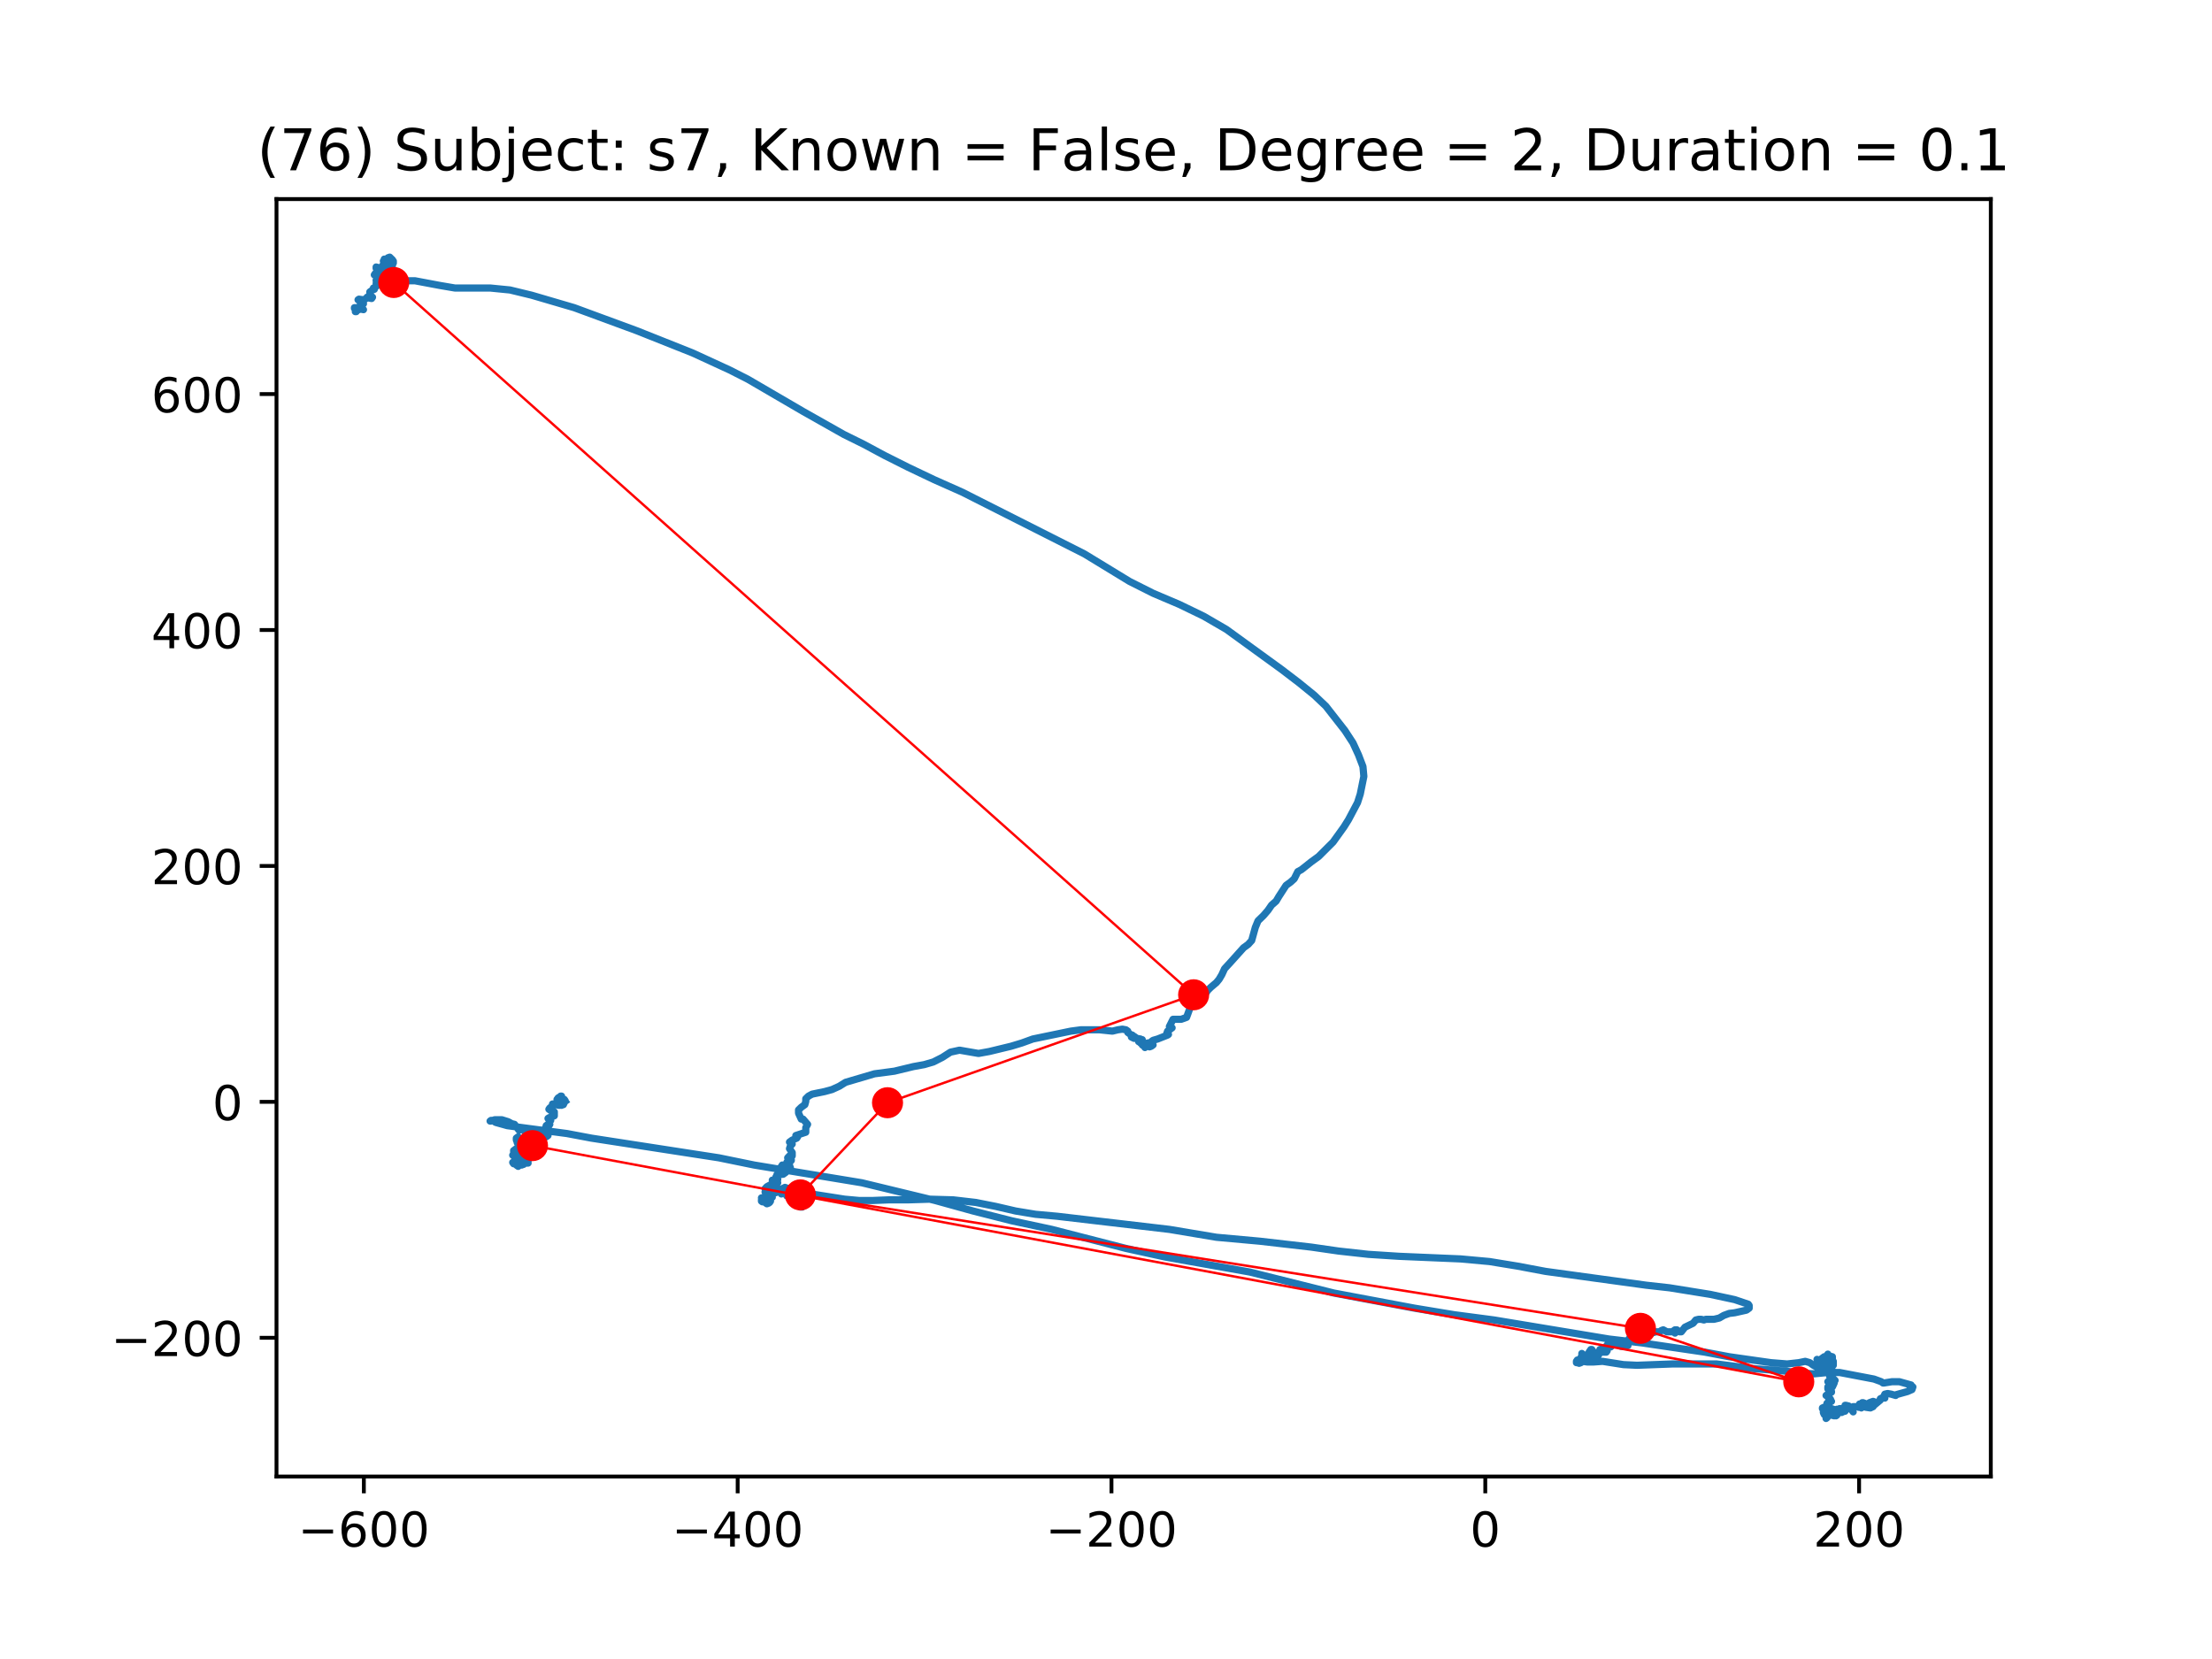 <?xml version="1.0" encoding="utf-8" standalone="no"?>
<!DOCTYPE svg PUBLIC "-//W3C//DTD SVG 1.1//EN"
  "http://www.w3.org/Graphics/SVG/1.1/DTD/svg11.dtd">
<!-- Created with matplotlib (https://matplotlib.org/) -->
<svg height="345.6pt" version="1.1" viewBox="0 0 460.8 345.6" width="460.8pt" xmlns="http://www.w3.org/2000/svg" xmlns:xlink="http://www.w3.org/1999/xlink">
 <defs>
  <style type="text/css">
*{stroke-linecap:butt;stroke-linejoin:round;}
  </style>
 </defs>
 <g id="figure_1">
  <g id="patch_1">
   <path d="M 0 345.6 
L 460.8 345.6 
L 460.8 0 
L 0 0 
z
" style="fill:#ffffff;"/>
  </g>
  <g id="axes_1">
   <g id="patch_2">
    <path d="M 57.6 307.584 
L 414.72 307.584 
L 414.72 41.472 
L 57.6 41.472 
z
" style="fill:#ffffff;"/>
   </g>
   <g id="line2d_1">
    <path clip-path="url(#p3c6291d9a9)" d="M 74.397 64.373 
L 74.588 64.098 
L 74.775 64.098 
L 74.775 64.098 
L 74.775 64.236 
L 74.588 64.236 
L 74.397 64.508 
L 74.588 64.508 
L 74.966 64.373 
L 74.397 64.646 
L 74.024 64.919 
L 74.21 64.919 
L 74.397 64.508 
L 74.588 64.373 
L 74.588 64.373 
L 74.21 64.919 
L 74.588 64.373 
L 74.21 64.098 
L 73.833 64.098 
L 73.833 64.236 
L 74.397 64.236 
L 75.717 64.508 
L 75.153 64.236 
L 74.966 63.688 
L 74.966 63.963 
L 74.775 64.373 
L 74.775 64.508 
L 74.966 64.373 
L 75.153 63.963 
L 75.717 63.277 
L 75.34 63.142 
L 75.153 62.867 
L 75.34 62.456 
L 75.717 62.456 
L 75.53 62.867 
L 75.53 62.867 
L 75.717 62.732 
L 75.717 62.867 
L 75.53 63.004 
L 75.153 62.867 
L 74.588 62.456 
L 74.775 62.321 
L 75.717 62.456 
L 76.282 62.184 
L 76.473 61.911 
L 76.659 62.046 
L 77.415 62.184 
L 77.602 61.911 
L 77.224 61.638 
L 77.037 61.228 
L 77.037 60.817 
L 77.602 60.407 
L 77.979 60.269 
L 77.979 59.997 
L 77.789 59.997 
L 78.166 59.859 
L 78.731 59.311 
L 79.108 58.765 
L 78.357 59.038 
L 78.731 58.765 
L 78.357 58.493 
L 78.357 58.355 
L 79.486 57.807 
L 79.864 57.807 
L 79.864 57.945 
L 80.051 57.945 
L 79.673 57.261 
L 79.299 56.851 
L 79.673 56.303 
L 79.673 56.303 
L 79.299 56.576 
L 78.922 56.713 
L 78.922 56.303 
L 79.299 56.168 
L 80.051 56.168 
L 80.428 55.893 
L 80.428 55.482 
L 80.051 55.347 
L 80.241 55.21 
L 80.241 54.937 
L 80.241 55.072 
L 80.428 55.482 
L 80.993 56.03 
L 80.993 56.03 
L 80.428 55.758 
L 79.864 55.072 
L 80.051 55.072 
L 80.615 55.347 
L 80.993 55.347 
L 80.615 55.347 
L 81.184 54.389 
L 80.615 54.662 
L 80.615 54.799 
L 81.184 54.937 
L 81.748 55.347 
L 81.557 55.072 
L 81.184 54.799 
L 80.428 54.526 
L 80.241 54.116 
L 80.051 53.978 
L 81.557 54.937 
L 81.935 54.799 
L 81.935 54.389 
L 81.184 54.251 
L 80.051 54.662 
L 80.428 54.662 
L 80.806 54.799 
L 80.993 55.347 
L 80.806 55.62 
L 80.615 55.482 
L 80.806 54.937 
L 81.184 54.389 
L 80.993 54.389 
L 80.993 54.251 
L 80.806 54.251 
L 80.428 54.937 
L 80.428 55.21 
L 79.864 55.347 
L 80.615 54.389 
L 80.806 53.706 
L 81.184 53.568 
L 81.748 54.116 
L 81.371 54.526 
L 80.806 54.937 
L 80.428 54.937 
L 79.864 54.389 
L 80.051 54.251 
L 80.241 54.389 
L 80.428 54.799 
L 80.428 55.072 
L 80.051 55.072 
L 80.241 55.072 
L 79.673 55.347 
L 79.864 55.347 
L 80.241 55.21 
L 80.241 55.21 
L 80.241 55.62 
L 80.051 55.758 
L 80.241 55.758 
L 80.051 55.893 
L 79.299 55.893 
L 78.357 55.62 
L 78.357 55.893 
L 79.299 56.303 
L 80.428 56.576 
L 80.428 56.713 
L 80.051 56.576 
L 79.864 56.168 
L 79.864 55.893 
L 79.864 55.893 
L 79.486 56.03 
L 79.299 56.303 
L 79.299 56.576 
L 79.673 56.713 
L 79.486 56.576 
L 79.108 56.303 
L 78.544 56.303 
L 78.731 56.576 
L 79.108 56.851 
L 79.108 56.713 
L 78.731 56.713 
L 78.166 56.986 
L 77.979 57.261 
L 78.544 57.534 
L 78.544 57.397 
L 78.544 57.261 
L 78.731 57.397 
L 78.922 57.397 
L 78.922 57.397 
L 78.922 57.534 
L 79.299 57.945 
L 78.922 57.945 
L 78.731 58.082 
L 78.544 57.945 
L 79.864 57.672 
L 80.806 57.672 
L 81.935 58.217 
L 83.064 58.493 
L 86.459 58.493 
L 91.544 59.449 
L 94.749 59.997 
L 102.096 59.997 
L 106.243 60.407 
L 110.763 61.501 
L 119.621 64.098 
L 132.621 68.885 
L 144.306 73.534 
L 152.03 77.09 
L 155.799 79.005 
L 167.293 85.706 
L 175.769 90.493 
L 179.916 92.543 
L 184.249 94.87 
L 189.148 97.33 
L 194.614 99.93 
L 200.454 102.527 
L 225.891 115.382 
L 235.313 121.125 
L 240.211 123.587 
L 245.678 125.912 
L 250.763 128.374 
L 255.474 131.109 
L 266.968 139.45 
L 270.55 142.185 
L 273.75 144.785 
L 276.203 147.109 
L 280.159 152.169 
L 281.853 154.767 
L 282.986 157.229 
L 283.928 159.691 
L 284.115 161.741 
L 283.363 165.434 
L 282.795 167.211 
L 280.91 170.767 
L 279.968 172.271 
L 277.71 175.416 
L 274.692 178.427 
L 273.186 179.52 
L 271.114 181.162 
L 270.359 181.572 
L 269.607 183.076 
L 268.852 183.759 
L 267.91 184.442 
L 266.403 186.767 
L 265.838 187.726 
L 264.896 188.546 
L 264.141 189.64 
L 263.199 190.733 
L 262.07 191.827 
L 261.505 193.196 
L 260.75 195.931 
L 259.998 196.752 
L 259.056 197.435 
L 256.229 200.58 
L 255.096 201.811 
L 254.532 203.043 
L 253.967 203.999 
L 253.403 204.684 
L 252.269 205.64 
L 251.705 206.188 
L 250.763 207.419 
L 249.82 208.102 
L 248.878 208.648 
L 247.936 209.879 
L 247.185 211.931 
L 246.052 212.341 
L 244.358 212.341 
L 243.602 213.845 
L 243.98 214.256 
L 244.171 214.118 
L 243.229 214.804 
L 243.038 215.349 
L 243.416 215.487 
L 243.229 215.625 
L 241.153 216.443 
L 240.211 216.718 
L 239.834 216.991 
L 240.211 217.674 
L 240.211 217.674 
L 239.834 217.949 
L 239.46 218.084 
L 238.704 217.812 
L 238.704 217.674 
L 238.704 217.812 
L 238.891 217.949 
L 238.704 217.949 
L 238.518 217.949 
L 238.518 218.222 
L 238.518 218.222 
L 239.082 217.264 
L 239.082 217.539 
L 239.082 217.674 
L 238.704 217.401 
L 238.327 217.539 
L 238.14 217.812 
L 237.953 217.674 
L 237.953 217.264 
L 237.575 216.991 
L 237.575 216.991 
L 237.575 217.264 
L 238.518 217.539 
L 238.14 217.674 
L 238.14 217.401 
L 237.953 217.128 
L 237.575 217.128 
L 237.198 216.991 
L 237.953 216.58 
L 237.762 216.58 
L 237.385 216.718 
L 237.385 216.853 
L 237.575 216.853 
L 237.762 216.58 
L 237.575 216.443 
L 236.82 216.308 
L 236.255 216.035 
L 236.255 215.897 
L 236.82 216.308 
L 236.255 216.308 
L 235.691 216.035 
L 235.691 215.625 
L 235.878 215.625 
L 235.878 215.76 
L 234.935 215.077 
L 234.935 214.804 
L 234.558 214.529 
L 233.806 214.393 
L 232.864 214.529 
L 231.731 214.804 
L 229.095 214.529 
L 225.139 214.529 
L 223.064 214.804 
L 215.152 216.443 
L 212.89 217.264 
L 210.628 217.949 
L 206.108 219.043 
L 203.846 219.453 
L 199.89 218.77 
L 198.005 219.18 
L 196.308 220.274 
L 194.423 221.23 
L 192.543 221.778 
L 190.281 222.188 
L 186.321 223.144 
L 182.178 223.692 
L 176.147 225.469 
L 174.827 226.29 
L 173.32 226.975 
L 171.814 227.386 
L 169.178 227.931 
L 168.422 228.342 
L 167.858 228.89 
L 167.858 229.435 
L 167.667 230.121 
L 166.915 230.666 
L 166.351 231.214 
L 166.351 231.898 
L 166.915 233.129 
L 166.915 233.129 
L 167.293 233.129 
L 168.235 234.222 
L 167.858 234.905 
L 167.858 235.864 
L 165.786 236.547 
L 166.16 236.685 
L 166.16 236.82 
L 165.973 237.095 
L 165.031 237.505 
L 164.466 237.916 
L 164.844 238.051 
L 165.031 238.326 
L 164.653 238.734 
L 164.466 239.282 
L 165.031 240.103 
L 165.031 240.786 
L 164.653 240.924 
L 164.276 241.334 
L 164.089 241.196 
L 164.466 240.786 
L 164.653 240.924 
L 164.466 241.334 
L 164.466 241.744 
L 164.466 241.744 
L 164.844 241.744 
L 164.844 241.607 
L 164.653 241.469 
L 164.276 241.607 
L 163.902 242.155 
L 164.089 242.428 
L 164.466 242.428 
L 164.466 242.838 
L 164.653 243.248 
L 164.466 243.386 
L 163.902 243.521 
L 163.147 243.386 
L 162.769 242.976 
L 162.96 242.976 
L 163.147 243.386 
L 163.902 243.796 
L 163.333 243.111 
L 162.96 242.7 
L 162.96 242.7 
L 162.96 243.386 
L 163.147 243.659 
L 163.524 243.796 
L 163.711 244.204 
L 163.147 244.615 
L 161.827 244.752 
L 161.827 244.752 
L 162.017 244.615 
L 162.391 244.615 
L 162.391 244.615 
L 162.204 244.752 
L 161.827 245.573 
L 162.017 245.711 
L 161.827 245.573 
L 161.64 245.163 
L 161.827 245.163 
L 161.64 245.573 
L 161.64 246.256 
L 161.449 246.394 
L 160.884 245.846 
L 161.827 246.256 
L 162.017 246.394 
L 161.827 246.256 
L 161.827 246.667 
L 161.449 246.939 
L 161.075 246.804 
L 160.507 246.804 
L 159.755 247.215 
L 159.378 247.625 
L 159.568 247.76 
L 160.32 247.76 
L 160.697 248.308 
L 161.075 247.487 
L 161.075 247.625 
L 160.884 248.171 
L 160.507 248.446 
L 159.942 248.581 
L 160.133 248.446 
L 160.133 248.446 
L 160.133 248.308 
L 159.942 248.171 
L 160.32 248.446 
L 160.32 248.171 
L 160.133 247.898 
L 159.942 248.171 
L 159.942 248.581 
L 160.133 248.856 
L 160.133 248.719 
L 160.133 248.308 
L 160.32 248.308 
L 160.884 248.446 
L 160.884 248.446 
L 160.32 248.581 
L 160.32 248.719 
L 160.507 248.856 
L 160.32 248.856 
L 160.133 248.856 
L 160.133 248.991 
L 159.942 248.991 
L 159.568 248.719 
L 159.378 248.308 
L 159.568 248.308 
L 159.568 248.856 
L 159.755 249.267 
L 159.191 249.95 
L 158.813 250.085 
L 159 249.674 
L 159.755 249.402 
L 160.32 249.674 
L 160.133 250.085 
L 159.755 250.085 
L 159.568 249.95 
L 160.32 250.495 
L 160.507 250.222 
L 160.32 250.085 
L 159.378 250.36 
L 159 250.36 
L 159 250.085 
L 159.378 250.085 
L 159.755 250.222 
L 159.755 250.495 
L 159.755 250.495 
L 159.378 250.36 
L 158.813 250.36 
L 158.626 250.222 
L 158.626 249.95 
L 158.813 249.95 
L 159.191 250.36 
L 159.755 250.77 
L 160.133 250.633 
L 160.133 250.36 
L 160.133 250.36 
L 159.942 250.085 
L 159.755 249.539 
L 159.378 249.267 
L 159 249.539 
L 159 250.085 
L 159 249.95 
L 158.626 249.539 
L 158.813 249.539 
L 159.755 249.812 
L 159.568 249.812 
L 159.568 248.719 
L 160.133 248.581 
L 160.697 248.856 
L 160.884 249.402 
L 160.697 249.402 
L 160.697 248.991 
L 161.075 248.581 
L 161.64 248.446 
L 161.64 248.446 
L 161.64 248.171 
L 162.96 247.625 
L 163.524 247.35 
L 163.902 247.487 
L 163.711 248.035 
L 163.147 248.581 
L 162.769 248.719 
L 162.769 248.308 
L 162.96 248.171 
L 163.902 248.991 
L 164.653 249.812 
L 165.031 249.95 
L 165.031 249.674 
L 166.538 250.222 
L 166.725 250.085 
L 166.915 250.222 
L 167.293 250.77 
L 167.48 250.77 
L 167.48 250.77 
L 167.293 250.906 
L 166.915 250.77 
L 166.725 250.36 
L 167.102 251.043 
L 166.915 251.181 
L 166.538 251.043 
L 166.16 250.77 
L 166.351 250.906 
L 166.538 250.77 
L 166.538 250.495 
L 166.351 250.495 
L 166.351 251.043 
L 166.725 251.454 
L 167.102 251.454 
L 167.293 250.906 
L 166.915 250.77 
L 165.973 250.495 
L 165.596 250.495 
L 165.973 250.36 
L 167.293 250.36 
L 166.915 250.495 
L 166.538 250.222 
L 166.538 249.95 
L 166.915 249.267 
L 167.48 249.129 
L 167.667 249.267 
L 167.293 249.539 
L 166.16 249.267 
L 166.538 249.267 
L 166.538 249.129 
L 166.351 248.856 
L 166.351 248.446 
L 166.538 248.446 
L 166.725 248.581 
L 167.293 248.719 
L 167.858 248.991 
L 167.667 249.402 
L 167.102 249.539 
L 166.725 248.581 
L 166.351 248.446 
L 166.16 248.719 
L 166.351 248.856 
L 166.725 248.719 
L 166.915 248.446 
L 167.293 248.308 
L 167.293 248.171 
L 167.48 248.308 
L 167.293 248.308 
L 166.915 248.446 
L 166.915 248.581 
L 166.351 248.308 
L 166.725 248.446 
L 166.915 248.719 
L 166.725 248.856 
L 166.538 248.719 
L 166.538 248.446 
L 166.351 248.308 
L 166.725 248.719 
L 166.538 248.856 
L 166.351 248.719 
L 166.538 248.719 
L 166.915 248.446 
L 166.725 248.719 
L 166.725 249.129 
L 166.915 249.402 
L 166.725 249.402 
L 165.786 248.581 
L 165.786 248.719 
L 166.351 248.991 
L 166.725 248.991 
L 166.725 248.719 
L 166.538 248.719 
L 166.16 249.402 
L 166.351 249.402 
L 166.538 249.539 
L 165.596 249.129 
L 165.218 248.719 
L 165.218 248.446 
L 165.409 248.446 
L 165.973 248.581 
L 166.538 248.856 
L 166.16 248.719 
L 165.409 249.402 
L 165.409 249.539 
L 165.596 249.267 
L 165.786 249.267 
L 165.596 249.674 
L 165.596 249.95 
L 165.786 249.539 
L 165.786 249.267 
L 164.844 249.267 
L 164.653 249.539 
L 164.844 249.95 
L 165.218 250.085 
L 165.596 249.812 
L 165.786 249.402 
L 165.218 249.267 
L 164.653 249.267 
L 165.031 250.085 
L 165.031 249.674 
L 164.844 249.129 
L 165.031 248.991 
L 165.596 249.539 
L 165.596 249.539 
L 165.409 249.129 
L 164.466 248.991 
L 163.902 249.129 
L 164.276 249.129 
L 165.409 249.129 
L 165.031 249.129 
L 165.031 248.991 
L 164.844 248.719 
L 164.844 248.035 
L 165.218 248.171 
L 166.16 248.991 
L 165.786 248.856 
L 165.409 249.267 
L 165.409 248.991 
L 165.596 248.991 
L 165.409 249.267 
L 165.409 249.129 
L 165.031 249.129 
L 164.844 248.991 
L 165.031 248.719 
L 165.409 248.581 
L 165.786 248.581 
L 165.409 248.719 
L 165.031 248.991 
L 164.653 248.991 
L 164.653 248.581 
L 164.844 248.171 
L 165.031 248.035 
L 165.786 248.446 
L 167.858 248.446 
L 168.987 248.719 
L 175.96 249.812 
L 178.974 250.085 
L 181.8 250.085 
L 185.192 249.95 
L 189.148 249.95 
L 193.672 249.812 
L 198.57 249.95 
L 203.281 250.495 
L 207.428 251.316 
L 211.57 252.274 
L 215.717 252.958 
L 220.237 253.368 
L 243.602 256.103 
L 253.403 257.745 
L 262.447 258.565 
L 273.186 259.797 
L 278.839 260.615 
L 285.057 261.3 
L 291.462 261.711 
L 304.275 262.256 
L 310.307 262.804 
L 316.147 263.76 
L 321.987 264.856 
L 342.903 267.727 
L 347.801 268.275 
L 356.281 269.641 
L 361.37 270.737 
L 364.197 271.693 
L 364.384 271.966 
L 364.384 272.514 
L 363.819 272.924 
L 361.37 273.472 
L 360.237 273.607 
L 359.108 274.018 
L 358.166 274.566 
L 357.037 274.838 
L 355.339 274.838 
L 354.961 274.976 
L 354.397 274.838 
L 353.832 274.838 
L 353.268 274.976 
L 352.703 275.659 
L 351.006 276.48 
L 350.25 277.436 
L 349.877 277.436 
L 349.308 277.028 
L 348.934 277.028 
L 348.743 277.163 
L 348.934 277.436 
L 348.934 277.711 
L 348.934 277.573 
L 348.557 277.436 
L 347.237 277.436 
L 346.485 277.028 
L 346.108 277.163 
L 346.108 277.163 
L 345.73 277.436 
L 344.975 277.436 
L 344.032 277.711 
L 344.032 277.573 
L 344.223 277.573 
L 344.032 277.573 
L 343.659 277.711 
L 343.09 277.711 
L 342.903 277.846 
L 342.903 278.121 
L 342.526 278.257 
L 341.583 277.984 
L 341.583 277.984 
L 341.583 278.257 
L 341.774 278.667 
L 341.396 278.394 
L 340.641 278.394 
L 339.512 278.667 
L 340.832 279.625 
L 340.641 279.215 
L 340.076 278.942 
L 339.512 278.942 
L 339.512 278.805 
L 339.325 278.942 
L 338.57 279.898 
L 338.383 279.898 
L 338.383 279.898 
L 338.192 280.036 
L 338.383 280.036 
L 339.134 280.309 
L 338.757 280.446 
L 337.627 280.446 
L 337.627 280.036 
L 337.627 280.036 
L 337.441 280.171 
L 337.063 280.171 
L 336.498 279.898 
L 336.121 279.898 
L 336.121 280.036 
L 335.93 280.171 
L 335.556 280.581 
L 335.178 280.036 
L 334.801 280.171 
L 334.801 280.857 
L 334.801 280.719 
L 334.423 280.719 
L 334.423 280.581 
L 334.614 280.719 
L 333.859 281.129 
L 333.481 281.267 
L 333.859 281.677 
L 334.614 281.677 
L 334.801 281.402 
L 334.801 280.857 
L 334.614 280.719 
L 334.423 280.857 
L 333.294 281.129 
L 333.294 281.129 
L 333.481 281.267 
L 333.294 281.267 
L 333.107 281.54 
L 333.107 282.088 
L 332.729 282.771 
L 331.974 282.771 
L 331.223 282.361 
L 331.032 281.677 
L 331.409 281.129 
L 331.596 281.129 
L 331.787 281.402 
L 331.596 281.95 
L 331.974 282.498 
L 332.165 282.498 
L 331.409 282.906 
L 331.223 282.771 
L 331.032 282.223 
L 331.223 282.088 
L 331.409 282.223 
L 331.596 282.498 
L 330.845 282.633 
L 330.845 282.633 
L 329.903 282.361 
L 330.09 282.361 
L 329.525 281.95 
L 329.525 281.95 
L 329.525 282.633 
L 329.712 282.633 
L 329.525 282.633 
L 329.338 282.771 
L 329.338 283.044 
L 329.525 283.316 
L 330.28 283.592 
L 330.09 283.316 
L 329.338 283.044 
L 329.338 282.906 
L 329.338 283.864 
L 329.525 283.592 
L 328.96 283.316 
L 328.583 283.316 
L 328.396 283.592 
L 328.96 283.592 
L 329.338 283.454 
L 329.147 283.316 
L 328.396 283.864 
L 328.583 283.864 
L 328.96 284.002 
L 329.338 283.864 
L 329.712 283.592 
L 330.654 283.727 
L 331.974 283.727 
L 333.859 283.592 
L 338.192 284.275 
L 341.019 284.412 
L 348.366 284.137 
L 357.601 284.137 
L 365.139 285.096 
L 372.109 285.641 
L 375.122 286.052 
L 377.949 286.189 
L 380.776 285.916 
L 383.225 285.916 
L 390.385 287.283 
L 391.896 287.831 
L 392.269 288.103 
L 392.46 288.103 
L 394.154 287.831 
L 395.661 287.831 
L 398.113 288.514 
L 398.113 289.062 
L 397.923 289.062 
L 398.3 288.787 
L 398.487 288.924 
L 398.3 289.472 
L 397.358 289.883 
L 394.909 290.566 
L 394.909 290.703 
L 393.967 290.428 
L 393.212 290.293 
L 392.647 290.428 
L 392.46 290.839 
L 392.647 291.249 
L 392.269 291.111 
L 391.705 291.387 
L 391.705 291.659 
L 390.385 292.753 
L 390.576 292.48 
L 390.576 292.07 
L 390.198 291.932 
L 389.443 292.207 
L 389.443 292.343 
L 389.633 292.48 
L 390.011 292.48 
L 390.198 292.618 
L 390.198 293.028 
L 389.633 293.301 
L 388.691 293.163 
L 388.313 292.618 
L 388.5 292.343 
L 388.691 292.48 
L 388.691 292.618 
L 388.127 292.48 
L 387.936 292.207 
L 388.127 292.207 
L 388.5 292.48 
L 388.313 292.891 
L 387.749 293.301 
L 387.558 293.163 
L 387.371 292.753 
L 387.371 292.48 
L 387.371 293.163 
L 387.184 293.163 
L 387.184 293.028 
L 386.051 293.028 
L 386.242 293.028 
L 385.487 293.574 
L 385.3 293.439 
L 385.678 293.574 
L 386.051 294.122 
L 385.109 292.891 
L 384.545 292.753 
L 384.358 292.753 
L 384.545 293.028 
L 383.793 293.574 
L 383.415 293.439 
L 383.225 293.439 
L 383.602 293.439 
L 383.98 293.711 
L 384.167 293.984 
L 384.358 293.984 
L 384.167 293.984 
L 383.602 294.257 
L 383.602 294.257 
L 383.225 294.122 
L 382.851 293.574 
L 383.038 293.574 
L 382.66 293.574 
L 382.66 293.711 
L 383.038 293.846 
L 382.851 293.846 
L 381.909 293.574 
L 381.153 293.711 
L 381.153 293.984 
L 382.66 294.805 
L 382.473 294.942 
L 382.095 294.805 
L 381.718 294.532 
L 381.34 294.122 
L 381.34 293.846 
L 381.531 293.984 
L 381.531 294.122 
L 380.966 293.711 
L 381.153 293.574 
L 381.531 293.439 
L 381.909 293.574 
L 382.095 293.846 
L 381.909 293.711 
L 381.531 293.439 
L 381.153 293.439 
L 381.34 293.846 
L 381.718 294.122 
L 381.909 293.984 
L 381.531 293.846 
L 380.776 294.257 
L 381.34 294.257 
L 381.531 294.122 
L 380.966 293.846 
L 380.966 294.122 
L 381.718 294.805 
L 382.095 294.942 
L 381.531 294.805 
L 380.966 294.805 
L 380.776 295.078 
L 380.589 295.078 
L 380.589 294.942 
L 380.402 295.078 
L 380.402 295.488 
L 380.589 295.353 
L 380.776 295.078 
L 380.776 294.805 
L 380.402 294.257 
L 380.402 293.984 
L 380.589 294.122 
L 380.402 294.122 
L 380.024 294.257 
L 380.024 294.394 
L 380.589 294.394 
L 380.589 294.532 
L 380.024 294.667 
L 379.833 294.257 
L 379.833 294.122 
L 380.024 293.711 
L 380.211 293.846 
L 380.589 294.394 
L 380.589 294.667 
L 380.402 294.394 
L 380.402 293.984 
L 379.646 293.439 
L 379.646 293.301 
L 380.589 292.891 
L 380.966 292.891 
L 380.966 292.618 
L 380.776 292.343 
L 380.589 292.343 
L 380.589 292.343 
L 380.589 292.48 
L 380.776 292.343 
L 380.966 291.797 
L 380.966 291.387 
L 380.966 291.522 
L 381.531 291.932 
L 381.34 291.932 
L 381.34 291.522 
L 380.966 290.976 
L 380.402 290.703 
L 381.531 289.883 
L 381.34 290.018 
L 381.531 290.018 
L 381.34 289.607 
L 381.34 289.197 
L 381.531 288.924 
L 381.34 289.062 
L 380.966 288.787 
L 380.776 288.924 
L 380.776 289.335 
L 381.153 289.472 
L 381.718 288.924 
L 382.095 288.103 
L 381.909 287.558 
L 381.34 287.693 
L 380.966 287.968 
L 380.776 287.831 
L 381.153 287.558 
L 381.718 287.558 
L 382.095 287.831 
L 382.282 287.558 
L 381.531 286.872 
L 381.153 286.737 
L 381.718 286.189 
L 381.718 285.506 
L 381.531 285.233 
L 381.531 285.233 
L 381.531 285.506 
L 381.34 285.779 
L 380.966 285.641 
L 380.966 285.506 
L 381.531 285.506 
L 381.531 285.096 
L 381.34 284.685 
L 381.718 284.412 
L 381.531 284.002 
L 381.531 284.137 
L 381.909 284.275 
L 381.909 284.275 
L 380.966 284.685 
L 381.153 284.548 
L 381.531 284.137 
L 381.531 283.864 
L 381.34 283.727 
L 381.34 284.137 
L 381.531 284.412 
L 381.909 284.412 
L 381.909 283.592 
L 381.718 283.316 
L 381.153 283.316 
L 380.966 283.181 
L 380.966 282.906 
L 380.776 282.771 
L 381.718 283.316 
L 380.966 282.906 
L 380.776 282.633 
L 381.153 282.633 
L 381.153 282.771 
L 380.776 282.088 
L 380.776 282.088 
L 380.589 282.361 
L 381.718 282.633 
L 381.531 282.633 
L 380.966 282.633 
L 380.589 282.771 
L 381.34 283.181 
L 381.718 283.044 
L 381.718 282.771 
L 381.153 282.906 
L 380.402 283.181 
L 380.402 282.771 
L 380.211 282.906 
L 380.402 282.906 
L 380.776 283.044 
L 380.966 283.454 
L 381.153 283.592 
L 381.34 283.316 
L 381.34 282.906 
L 380.024 282.633 
L 379.46 283.044 
L 379.833 282.906 
L 380.776 282.906 
L 380.776 282.771 
L 380.776 282.771 
L 380.589 283.044 
L 380.211 283.181 
L 380.402 283.316 
L 380.776 283.316 
L 380.776 283.181 
L 380.589 283.316 
L 379.646 283.316 
L 379.646 283.181 
L 380.024 283.454 
L 379.833 283.592 
L 379.269 283.454 
L 378.517 283.181 
L 378.704 283.454 
L 379.082 283.727 
L 379.646 283.727 
L 380.211 283.592 
L 380.024 283.864 
L 380.024 284.275 
L 380.402 284.412 
L 379.46 284.002 
L 378.891 283.727 
L 378.891 283.864 
L 380.402 284.685 
L 380.402 285.096 
L 380.024 285.096 
L 379.646 284.685 
L 379.646 284.002 
L 380.211 283.044 
L 380.024 283.044 
L 380.024 283.592 
L 379.833 283.864 
L 379.269 284.002 
L 379.082 284.002 
L 379.082 284.137 
L 379.46 284.548 
L 379.833 284.548 
L 380.024 284.412 
L 379.646 284.548 
L 379.646 284.823 
L 380.024 285.096 
L 380.211 284.958 
L 379.082 284.958 
L 378.517 284.823 
L 377.762 284.412 
L 377.007 283.864 
L 376.064 283.592 
L 374.748 283.864 
L 372.299 284.137 
L 368.904 283.864 
L 360.237 282.633 
L 355.152 281.677 
L 342.148 279.763 
L 335.178 278.942 
L 311.249 274.976 
L 302.956 273.882 
L 294.666 272.514 
L 277.897 269.368 
L 260.372 264.992 
L 242.66 261.846 
L 234.558 260.069 
L 219.108 256.103 
L 210.819 254.326 
L 202.716 252.274 
L 194.801 250.085 
L 179.538 246.394 
L 157.115 242.7 
L 149.768 241.196 
L 123.199 237.095 
L 118.114 236.137 
L 105.678 234.495 
L 103.229 233.812 
L 102.66 233.401 
L 102.287 233.401 
L 102.096 233.539 
L 102.287 233.539 
L 103.038 233.264 
L 104.545 233.264 
L 105.865 233.674 
L 106.62 234.085 
L 107.185 234.222 
L 108.127 235.453 
L 108.505 235.316 
L 109.447 235.453 
L 109.634 235.453 
L 109.447 235.726 
L 109.447 236.137 
L 109.634 236.685 
L 109.634 237.095 
L 109.256 237.505 
L 108.692 237.505 
L 107.94 236.82 
L 107.562 237.095 
L 107.562 237.505 
L 107.749 237.916 
L 108.127 238.326 
L 108.314 238.734 
L 108.127 238.872 
L 107.94 238.599 
L 107.94 238.189 
L 107.749 238.051 
L 107.94 238.189 
L 107.94 238.326 
L 108.127 238.599 
L 108.692 238.599 
L 108.878 238.461 
L 106.998 239.965 
L 107.185 239.555 
L 107.562 239.282 
L 107.562 239.42 
L 106.998 239.692 
L 107.185 239.692 
L 107.749 239.83 
L 107.94 240.103 
L 107.372 240.24 
L 107.185 240.24 
L 107.372 240.103 
L 107.749 240.103 
L 107.749 240.651 
L 107.562 240.786 
L 107.372 240.786 
L 107.562 240.786 
L 106.998 240.513 
L 106.807 240.651 
L 107.185 240.651 
L 107.94 240.376 
L 107.94 240.24 
L 106.998 240.786 
L 106.998 240.513 
L 106.998 240.513 
L 107.185 240.376 
L 107.749 240.24 
L 108.127 239.965 
L 108.314 240.103 
L 107.94 239.692 
L 108.314 240.103 
L 108.314 240.376 
L 108.505 240.651 
L 108.314 240.513 
L 108.314 239.965 
L 108.314 240.24 
L 109.256 240.24 
L 109.256 240.376 
L 108.878 240.376 
L 108.314 240.103 
L 107.94 239.965 
L 107.749 239.965 
L 107.562 240.103 
L 107.94 240.24 
L 109.256 239.965 
L 109.447 240.103 
L 108.314 240.103 
L 108.127 240.24 
L 108.127 240.24 
L 108.878 239.965 
L 108.878 239.965 
L 109.256 239.965 
L 109.256 239.965 
L 109.069 239.83 
L 109.069 239.83 
L 109.256 240.103 
L 109.069 240.24 
L 109.256 240.24 
L 108.878 240.103 
L 108.505 239.83 
L 108.692 239.692 
L 109.069 239.692 
L 109.634 239.965 
L 110.198 240.513 
L 110.198 240.376 
L 109.821 240.24 
L 109.634 239.83 
L 109.447 239.83 
L 109.256 240.24 
L 109.447 240.513 
L 110.389 240.651 
L 110.198 240.513 
L 109.634 239.965 
L 109.634 239.965 
L 109.256 239.83 
L 108.692 239.83 
L 108.692 240.103 
L 108.878 240.376 
L 109.447 240.103 
L 109.256 240.103 
L 109.069 240.103 
L 109.256 239.965 
L 109.634 240.24 
L 109.256 240.786 
L 109.069 240.786 
L 108.878 240.376 
L 108.878 240.103 
L 108.878 240.24 
L 109.069 240.513 
L 109.256 240.376 
L 109.447 239.965 
L 109.821 239.83 
L 109.821 239.555 
L 108.878 239.83 
L 108.692 239.83 
L 108.505 240.103 
L 108.692 240.376 
L 108.878 240.376 
L 108.878 240.24 
L 109.447 240.24 
L 109.821 240.786 
L 109.634 240.651 
L 108.692 239.965 
L 108.692 240.103 
L 108.878 240.103 
L 109.069 239.965 
L 109.069 240.376 
L 108.878 240.651 
L 108.878 240.513 
L 108.878 240.376 
L 108.878 240.376 
L 109.256 240.376 
L 109.447 240.24 
L 109.256 240.103 
L 109.256 240.24 
L 109.069 240.513 
L 109.069 240.786 
L 109.256 240.786 
L 109.821 240.924 
L 109.821 240.924 
L 109.634 240.651 
L 109.256 240.513 
L 109.069 240.651 
L 109.069 240.924 
L 109.447 241.607 
L 109.821 241.469 
L 110.198 241.061 
L 109.821 241.061 
L 109.069 241.334 
L 109.069 241.88 
L 109.447 241.88 
L 109.447 241.469 
L 109.069 241.196 
L 108.505 241.196 
L 108.505 241.607 
L 109.069 242.565 
L 108.878 242.428 
L 108.692 242.017 
L 108.878 241.744 
L 109.069 241.744 
L 109.069 241.744 
L 109.069 241.607 
L 109.256 241.88 
L 108.878 241.744 
L 108.127 240.924 
L 108.127 241.061 
L 108.505 241.607 
L 108.878 241.88 
L 108.878 241.744 
L 108.505 241.334 
L 108.692 241.334 
L 109.069 241.334 
L 109.256 241.061 
L 109.069 240.924 
L 109.634 241.334 
L 110.011 241.469 
L 109.447 241.744 
L 109.256 242.155 
L 108.692 241.607 
L 108.692 241.88 
L 108.692 242.155 
L 109.069 242.428 
L 109.821 242.155 
L 110.011 241.88 
L 109.069 241.607 
L 108.692 241.607 
L 109.256 242.017 
L 109.634 241.88 
L 109.447 241.88 
L 109.069 241.88 
L 109.069 241.88 
L 108.878 241.744 
L 109.256 241.88 
L 109.821 242.017 
L 110.011 242.29 
L 109.447 242.29 
L 109.069 242.017 
L 109.069 242.017 
L 108.692 242.155 
L 108.505 242.428 
L 108.505 242.29 
L 108.878 242.155 
L 109.256 241.88 
L 109.069 241.744 
L 108.878 242.017 
L 108.505 242.017 
L 108.314 241.607 
L 108.505 241.88 
L 107.94 242.29 
L 108.127 242.017 
L 108.314 241.744 
L 107.562 242.017 
L 107.372 242.29 
L 108.127 242.29 
L 108.692 242.428 
L 108.692 242.565 
L 108.505 242.7 
L 107.94 242.7 
L 108.127 242.565 
L 108.127 242.29 
L 107.94 242.428 
L 107.94 242.976 
L 107.749 242.7 
L 107.94 242.428 
L 108.127 242.428 
L 108.314 242.565 
L 108.314 242.565 
L 107.749 242.29 
L 107.185 241.744 
L 107.372 241.607 
L 107.562 241.744 
L 107.749 242.428 
L 107.562 242.29 
L 107.94 242.428 
L 107.94 242.7 
L 107.94 242.29 
L 108.127 241.88 
L 107.94 241.744 
L 107.562 242.7 
L 107.749 242.565 
L 108.127 242.017 
L 107.94 241.88 
L 107.185 242.428 
L 107.185 242.29 
L 107.562 241.88 
L 108.505 242.7 
L 108.314 242.7 
L 108.127 242.565 
L 108.314 242.29 
L 108.505 242.29 
L 108.505 242.428 
L 107.749 242.838 
L 107.562 242.7 
L 107.562 242.428 
L 107.562 242.7 
L 107.749 242.7 
L 107.749 242.7 
L 107.749 242.838 
L 107.749 242.838 
L 108.127 242.838 
L 108.505 242.428 
L 108.505 241.88 
L 108.505 242.565 
L 108.692 242.565 
L 109.069 242.428 
L 106.998 242.428 
L 106.807 242.155 
L 107.185 242.017 
L 107.94 242.565 
L 108.314 242.565 
L 108.505 242.29 
L 107.749 241.88 
L 107.562 241.88 
L 107.749 242.017 
L 108.127 242.155 
L 108.505 242.428 
L 108.505 242.7 
L 108.314 242.7 
L 108.127 242.565 
L 108.314 242.565 
L 108.692 242.7 
L 108.127 242.428 
L 108.314 242.29 
L 108.878 242.155 
L 109.069 242.155 
L 109.256 241.744 
L 108.878 241.334 
L 108.505 241.334 
L 108.505 241.469 
L 108.878 241.469 
L 109.821 241.061 
L 109.821 241.196 
L 109.256 241.334 
L 109.447 241.334 
L 109.256 240.924 
L 109.256 240.513 
L 109.634 240.376 
L 110.011 240.513 
L 110.011 240.651 
L 110.389 240.924 
L 109.821 240.513 
L 109.821 240.376 
L 110.576 240.103 
L 110.954 240.103 
L 110.954 239.965 
L 111.518 239.555 
L 111.331 239.144 
L 110.763 239.009 
L 110.763 238.872 
L 111.331 238.872 
L 112.274 238.599 
L 112.083 238.461 
L 111.705 238.326 
L 111.705 238.326 
L 111.705 238.189 
L 111.518 238.051 
L 111.141 238.051 
L 111.331 238.051 
L 112.647 237.23 
L 112.838 237.23 
L 112.838 237.23 
L 113.216 236.547 
L 113.78 236.409 
L 114.158 236.547 
L 113.78 236.82 
L 113.216 236.547 
L 113.025 235.864 
L 113.216 235.453 
L 113.59 235.043 
L 113.78 234.633 
L 113.78 234.495 
L 114.345 234.085 
L 114.532 234.222 
L 114.345 234.495 
L 114.158 234.36 
L 114.532 233.539 
L 114.723 233.401 
L 114.532 233.401 
L 114.158 232.991 
L 114.345 232.856 
L 115.474 232.446 
L 115.474 232.446 
L 115.474 231.625 
L 115.287 231.625 
L 114.723 231.35 
L 114.345 231.077 
L 114.532 230.804 
L 115.096 230.394 
L 115.665 230.121 
L 116.229 230.121 
L 116.607 230.256 
L 116.416 230.256 
L 115.096 229.983 
L 116.229 230.121 
L 116.039 229.846 
L 116.229 229.162 
L 116.039 229.025 
L 116.039 229.435 
L 116.229 229.846 
L 116.607 229.983 
L 116.607 229.846 
L 116.229 229.3 
L 116.229 228.752 
L 116.416 228.614 
L 116.794 228.614 
L 117.359 229.162 
L 117.172 229.435 
L 116.981 229.435 
L 116.981 229.573 
L 117.172 229.983 
L 116.981 230.256 
L 116.607 229.983 
L 116.416 229.162 
L 116.794 228.342 
L 116.981 228.342 
L 116.981 228.89 
L 116.794 229.573 
L 116.981 229.846 
L 117.172 229.846 
L 116.981 229.846 
L 116.607 229.3 
L 116.794 229.162 
L 117.359 229.435 
L 117.549 229.71 
L 117.359 229.846 
L 117.359 230.121 
L 117.359 230.121 
L 117.736 229.3 
L 117.549 229.025 
L 117.172 229.025 
L 117.172 229.3 
L 116.794 229.573 
L 116.416 229.435 
L 116.416 229.162 
L 116.607 229.025 
L 116.794 229.3 
L 117.172 229.435 
L 117.359 229.162 
L 117.549 229.162 
L 117.359 229.573 
L 117.359 229.983 
L 117.359 229.162 
L 116.981 229.573 
L 116.981 229.71 
L 116.981 229.71 
L 117.359 229.71 
L 117.736 229.435 
L 117.736 229.435 
" style="fill:none;stroke:#1f77b4;stroke-linecap:square;stroke-width:1.5;"/>
   </g>
   <g id="matplotlib.axis_1">
    <g id="xtick_1">
     <g id="line2d_2">
      <defs>
       <path d="M 0 0 
L 0 3.5 
" id="m7348ccb38a" style="stroke:#000000;stroke-width:0.8;"/>
      </defs>
      <g>
       <use style="stroke:#000000;stroke-width:0.8;" x="75.799" xlink:href="#m7348ccb38a" y="307.584"/>
      </g>
     </g>
     <g id="text_1">
      <!-- −600 -->
      <defs>
       <path d="M 10.594 35.5 
L 73.188 35.5 
L 73.188 27.203 
L 10.594 27.203 
z
" id="DejaVuSans-8722"/>
       <path d="M 33.016 40.375 
Q 26.375 40.375 22.484 35.828 
Q 18.609 31.297 18.609 23.391 
Q 18.609 15.531 22.484 10.953 
Q 26.375 6.391 33.016 6.391 
Q 39.656 6.391 43.531 10.953 
Q 47.406 15.531 47.406 23.391 
Q 47.406 31.297 43.531 35.828 
Q 39.656 40.375 33.016 40.375 
z
M 52.594 71.297 
L 52.594 62.312 
Q 48.875 64.062 45.094 64.984 
Q 41.312 65.922 37.594 65.922 
Q 27.828 65.922 22.672 59.328 
Q 17.531 52.734 16.797 39.406 
Q 19.672 43.656 24.016 45.922 
Q 28.375 48.188 33.594 48.188 
Q 44.578 48.188 50.953 41.516 
Q 57.328 34.859 57.328 23.391 
Q 57.328 12.156 50.688 5.359 
Q 44.047 -1.422 33.016 -1.422 
Q 20.359 -1.422 13.672 8.266 
Q 6.984 17.969 6.984 36.375 
Q 6.984 53.656 15.188 63.938 
Q 23.391 74.219 37.203 74.219 
Q 40.922 74.219 44.703 73.484 
Q 48.484 72.75 52.594 71.297 
z
" id="DejaVuSans-54"/>
       <path d="M 31.781 66.406 
Q 24.172 66.406 20.328 58.906 
Q 16.5 51.422 16.5 36.375 
Q 16.5 21.391 20.328 13.891 
Q 24.172 6.391 31.781 6.391 
Q 39.453 6.391 43.281 13.891 
Q 47.125 21.391 47.125 36.375 
Q 47.125 51.422 43.281 58.906 
Q 39.453 66.406 31.781 66.406 
z
M 31.781 74.219 
Q 44.047 74.219 50.516 64.516 
Q 56.984 54.828 56.984 36.375 
Q 56.984 17.969 50.516 8.266 
Q 44.047 -1.422 31.781 -1.422 
Q 19.531 -1.422 13.062 8.266 
Q 6.594 17.969 6.594 36.375 
Q 6.594 54.828 13.062 64.516 
Q 19.531 74.219 31.781 74.219 
z
" id="DejaVuSans-48"/>
      </defs>
      <g transform="translate(62.065 322.182)scale(0.1 -0.1)">
       <use xlink:href="#DejaVuSans-8722"/>
       <use x="83.789" xlink:href="#DejaVuSans-54"/>
       <use x="147.412" xlink:href="#DejaVuSans-48"/>
       <use x="211.035" xlink:href="#DejaVuSans-48"/>
      </g>
     </g>
    </g>
    <g id="xtick_2">
     <g id="line2d_3">
      <g>
       <use style="stroke:#000000;stroke-width:0.8;" x="153.67" xlink:href="#m7348ccb38a" y="307.584"/>
      </g>
     </g>
     <g id="text_2">
      <!-- −400 -->
      <defs>
       <path d="M 37.797 64.312 
L 12.891 25.391 
L 37.797 25.391 
z
M 35.203 72.906 
L 47.609 72.906 
L 47.609 25.391 
L 58.016 25.391 
L 58.016 17.188 
L 47.609 17.188 
L 47.609 0 
L 37.797 0 
L 37.797 17.188 
L 4.891 17.188 
L 4.891 26.703 
z
" id="DejaVuSans-52"/>
      </defs>
      <g transform="translate(139.936 322.182)scale(0.1 -0.1)">
       <use xlink:href="#DejaVuSans-8722"/>
       <use x="83.789" xlink:href="#DejaVuSans-52"/>
       <use x="147.412" xlink:href="#DejaVuSans-48"/>
       <use x="211.035" xlink:href="#DejaVuSans-48"/>
      </g>
     </g>
    </g>
    <g id="xtick_3">
     <g id="line2d_4">
      <g>
       <use style="stroke:#000000;stroke-width:0.8;" x="231.54" xlink:href="#m7348ccb38a" y="307.584"/>
      </g>
     </g>
     <g id="text_3">
      <!-- −200 -->
      <defs>
       <path d="M 19.188 8.297 
L 53.609 8.297 
L 53.609 0 
L 7.328 0 
L 7.328 8.297 
Q 12.938 14.109 22.625 23.891 
Q 32.328 33.688 34.812 36.531 
Q 39.547 41.844 41.422 45.531 
Q 43.312 49.219 43.312 52.781 
Q 43.312 58.594 39.234 62.25 
Q 35.156 65.922 28.609 65.922 
Q 23.969 65.922 18.812 64.312 
Q 13.672 62.703 7.812 59.422 
L 7.812 69.391 
Q 13.766 71.781 18.938 73 
Q 24.125 74.219 28.422 74.219 
Q 39.75 74.219 46.484 68.547 
Q 53.219 62.891 53.219 53.422 
Q 53.219 48.922 51.531 44.891 
Q 49.859 40.875 45.406 35.406 
Q 44.188 33.984 37.641 27.219 
Q 31.109 20.453 19.188 8.297 
z
" id="DejaVuSans-50"/>
      </defs>
      <g transform="translate(217.807 322.182)scale(0.1 -0.1)">
       <use xlink:href="#DejaVuSans-8722"/>
       <use x="83.789" xlink:href="#DejaVuSans-50"/>
       <use x="147.412" xlink:href="#DejaVuSans-48"/>
       <use x="211.035" xlink:href="#DejaVuSans-48"/>
      </g>
     </g>
    </g>
    <g id="xtick_4">
     <g id="line2d_5">
      <g>
       <use style="stroke:#000000;stroke-width:0.8;" x="309.411" xlink:href="#m7348ccb38a" y="307.584"/>
      </g>
     </g>
     <g id="text_4">
      <!-- 0 -->
      <g transform="translate(306.23 322.182)scale(0.1 -0.1)">
       <use xlink:href="#DejaVuSans-48"/>
      </g>
     </g>
    </g>
    <g id="xtick_5">
     <g id="line2d_6">
      <g>
       <use style="stroke:#000000;stroke-width:0.8;" x="387.282" xlink:href="#m7348ccb38a" y="307.584"/>
      </g>
     </g>
     <g id="text_5">
      <!-- 200 -->
      <g transform="translate(377.738 322.182)scale(0.1 -0.1)">
       <use xlink:href="#DejaVuSans-50"/>
       <use x="63.623" xlink:href="#DejaVuSans-48"/>
       <use x="127.246" xlink:href="#DejaVuSans-48"/>
      </g>
     </g>
    </g>
   </g>
   <g id="matplotlib.axis_2">
    <g id="ytick_1">
     <g id="line2d_7">
      <defs>
       <path d="M 0 0 
L -3.5 0 
" id="m41cae7cf99" style="stroke:#000000;stroke-width:0.8;"/>
      </defs>
      <g>
       <use style="stroke:#000000;stroke-width:0.8;" x="57.6" xlink:href="#m41cae7cf99" y="278.687"/>
      </g>
     </g>
     <g id="text_6">
      <!-- −200 -->
      <g transform="translate(23.133 282.486)scale(0.1 -0.1)">
       <use xlink:href="#DejaVuSans-8722"/>
       <use x="83.789" xlink:href="#DejaVuSans-50"/>
       <use x="147.412" xlink:href="#DejaVuSans-48"/>
       <use x="211.035" xlink:href="#DejaVuSans-48"/>
      </g>
     </g>
    </g>
    <g id="ytick_2">
     <g id="line2d_8">
      <g>
       <use style="stroke:#000000;stroke-width:0.8;" x="57.6" xlink:href="#m41cae7cf99" y="229.538"/>
      </g>
     </g>
     <g id="text_7">
      <!-- 0 -->
      <g transform="translate(44.237 233.338)scale(0.1 -0.1)">
       <use xlink:href="#DejaVuSans-48"/>
      </g>
     </g>
    </g>
    <g id="ytick_3">
     <g id="line2d_9">
      <g>
       <use style="stroke:#000000;stroke-width:0.8;" x="57.6" xlink:href="#m41cae7cf99" y="180.39"/>
      </g>
     </g>
     <g id="text_8">
      <!-- 200 -->
      <g transform="translate(31.512 184.189)scale(0.1 -0.1)">
       <use xlink:href="#DejaVuSans-50"/>
       <use x="63.623" xlink:href="#DejaVuSans-48"/>
       <use x="127.246" xlink:href="#DejaVuSans-48"/>
      </g>
     </g>
    </g>
    <g id="ytick_4">
     <g id="line2d_10">
      <g>
       <use style="stroke:#000000;stroke-width:0.8;" x="57.6" xlink:href="#m41cae7cf99" y="131.242"/>
      </g>
     </g>
     <g id="text_9">
      <!-- 400 -->
      <g transform="translate(31.512 135.041)scale(0.1 -0.1)">
       <use xlink:href="#DejaVuSans-52"/>
       <use x="63.623" xlink:href="#DejaVuSans-48"/>
       <use x="127.246" xlink:href="#DejaVuSans-48"/>
      </g>
     </g>
    </g>
    <g id="ytick_5">
     <g id="line2d_11">
      <g>
       <use style="stroke:#000000;stroke-width:0.8;" x="57.6" xlink:href="#m41cae7cf99" y="82.094"/>
      </g>
     </g>
     <g id="text_10">
      <!-- 600 -->
      <g transform="translate(31.512 85.893)scale(0.1 -0.1)">
       <use xlink:href="#DejaVuSans-54"/>
       <use x="63.623" xlink:href="#DejaVuSans-48"/>
       <use x="127.246" xlink:href="#DejaVuSans-48"/>
      </g>
     </g>
    </g>
   </g>
   <g id="line2d_12">
    <path clip-path="url(#p3c6291d9a9)" d="M 82.022 58.848 
L 248.657 207.232 
L 184.888 229.718 
L 166.736 248.915 
L 341.731 276.714 
L 374.714 287.86 
L 110.926 238.652 
" style="fill:none;stroke:#ff0000;stroke-linecap:square;stroke-width:0.5;"/>
   </g>
   <g id="patch_3">
    <path d="M 57.6 307.584 
L 57.6 41.472 
" style="fill:none;stroke:#000000;stroke-linecap:square;stroke-linejoin:miter;stroke-width:0.8;"/>
   </g>
   <g id="patch_4">
    <path d="M 414.72 307.584 
L 414.72 41.472 
" style="fill:none;stroke:#000000;stroke-linecap:square;stroke-linejoin:miter;stroke-width:0.8;"/>
   </g>
   <g id="patch_5">
    <path d="M 57.6 307.584 
L 414.72 307.584 
" style="fill:none;stroke:#000000;stroke-linecap:square;stroke-linejoin:miter;stroke-width:0.8;"/>
   </g>
   <g id="patch_6">
    <path d="M 57.6 41.472 
L 414.72 41.472 
" style="fill:none;stroke:#000000;stroke-linecap:square;stroke-linejoin:miter;stroke-width:0.8;"/>
   </g>
   <g id="PathCollection_1">
    <defs>
     <path d="M 0 2.739 
C 0.726 2.739 1.423 2.45 1.936 1.936 
C 2.45 1.423 2.739 0.726 2.739 0 
C 2.739 -0.726 2.45 -1.423 1.936 -1.936 
C 1.423 -2.45 0.726 -2.739 0 -2.739 
C -0.726 -2.739 -1.423 -2.45 -1.936 -1.936 
C -2.45 -1.423 -2.739 -0.726 -2.739 0 
C -2.739 0.726 -2.45 1.423 -1.936 1.936 
C -1.423 2.45 -0.726 2.739 0 2.739 
z
" id="m567b7d9407" style="stroke:#ff0000;"/>
    </defs>
    <g clip-path="url(#p3c6291d9a9)">
     <use style="fill:#ff0000;stroke:#ff0000;" x="82.022" xlink:href="#m567b7d9407" y="58.848"/>
     <use style="fill:#ff0000;stroke:#ff0000;" x="248.657" xlink:href="#m567b7d9407" y="207.232"/>
     <use style="fill:#ff0000;stroke:#ff0000;" x="184.888" xlink:href="#m567b7d9407" y="229.718"/>
     <use style="fill:#ff0000;stroke:#ff0000;" x="166.736" xlink:href="#m567b7d9407" y="248.915"/>
     <use style="fill:#ff0000;stroke:#ff0000;" x="341.731" xlink:href="#m567b7d9407" y="276.714"/>
     <use style="fill:#ff0000;stroke:#ff0000;" x="374.714" xlink:href="#m567b7d9407" y="287.86"/>
     <use style="fill:#ff0000;stroke:#ff0000;" x="110.926" xlink:href="#m567b7d9407" y="238.652"/>
    </g>
   </g>
   <g id="text_11">
    <!-- (76) Subject: s7, Known = False, Degree = 2, Duration = 0.1 -->
    <defs>
     <path d="M 31 75.875 
Q 24.469 64.656 21.281 53.656 
Q 18.109 42.672 18.109 31.391 
Q 18.109 20.125 21.312 9.062 
Q 24.516 -2 31 -13.188 
L 23.188 -13.188 
Q 15.875 -1.703 12.234 9.375 
Q 8.594 20.453 8.594 31.391 
Q 8.594 42.281 12.203 53.312 
Q 15.828 64.359 23.188 75.875 
z
" id="DejaVuSans-40"/>
     <path d="M 8.203 72.906 
L 55.078 72.906 
L 55.078 68.703 
L 28.609 0 
L 18.312 0 
L 43.219 64.594 
L 8.203 64.594 
z
" id="DejaVuSans-55"/>
     <path d="M 8.016 75.875 
L 15.828 75.875 
Q 23.141 64.359 26.781 53.312 
Q 30.422 42.281 30.422 31.391 
Q 30.422 20.453 26.781 9.375 
Q 23.141 -1.703 15.828 -13.188 
L 8.016 -13.188 
Q 14.5 -2 17.703 9.062 
Q 20.906 20.125 20.906 31.391 
Q 20.906 42.672 17.703 53.656 
Q 14.5 64.656 8.016 75.875 
z
" id="DejaVuSans-41"/>
     <path id="DejaVuSans-32"/>
     <path d="M 53.516 70.516 
L 53.516 60.891 
Q 47.906 63.578 42.922 64.891 
Q 37.938 66.219 33.297 66.219 
Q 25.25 66.219 20.875 63.094 
Q 16.5 59.969 16.5 54.203 
Q 16.5 49.359 19.406 46.891 
Q 22.312 44.438 30.422 42.922 
L 36.375 41.703 
Q 47.406 39.594 52.656 34.297 
Q 57.906 29 57.906 20.125 
Q 57.906 9.516 50.797 4.047 
Q 43.703 -1.422 29.984 -1.422 
Q 24.812 -1.422 18.969 -0.25 
Q 13.141 0.922 6.891 3.219 
L 6.891 13.375 
Q 12.891 10.016 18.656 8.297 
Q 24.422 6.594 29.984 6.594 
Q 38.422 6.594 43.016 9.906 
Q 47.609 13.234 47.609 19.391 
Q 47.609 24.75 44.312 27.781 
Q 41.016 30.812 33.5 32.328 
L 27.484 33.5 
Q 16.453 35.688 11.516 40.375 
Q 6.594 45.062 6.594 53.422 
Q 6.594 63.094 13.406 68.656 
Q 20.219 74.219 32.172 74.219 
Q 37.312 74.219 42.625 73.281 
Q 47.953 72.359 53.516 70.516 
z
" id="DejaVuSans-83"/>
     <path d="M 8.5 21.578 
L 8.5 54.688 
L 17.484 54.688 
L 17.484 21.922 
Q 17.484 14.156 20.5 10.266 
Q 23.531 6.391 29.594 6.391 
Q 36.859 6.391 41.078 11.031 
Q 45.312 15.672 45.312 23.688 
L 45.312 54.688 
L 54.297 54.688 
L 54.297 0 
L 45.312 0 
L 45.312 8.406 
Q 42.047 3.422 37.719 1 
Q 33.406 -1.422 27.688 -1.422 
Q 18.266 -1.422 13.375 4.438 
Q 8.5 10.297 8.5 21.578 
z
M 31.109 56 
z
" id="DejaVuSans-117"/>
     <path d="M 48.688 27.297 
Q 48.688 37.203 44.609 42.844 
Q 40.531 48.484 33.406 48.484 
Q 26.266 48.484 22.188 42.844 
Q 18.109 37.203 18.109 27.297 
Q 18.109 17.391 22.188 11.75 
Q 26.266 6.109 33.406 6.109 
Q 40.531 6.109 44.609 11.75 
Q 48.688 17.391 48.688 27.297 
z
M 18.109 46.391 
Q 20.953 51.266 25.266 53.625 
Q 29.594 56 35.594 56 
Q 45.562 56 51.781 48.094 
Q 58.016 40.188 58.016 27.297 
Q 58.016 14.406 51.781 6.484 
Q 45.562 -1.422 35.594 -1.422 
Q 29.594 -1.422 25.266 0.953 
Q 20.953 3.328 18.109 8.203 
L 18.109 0 
L 9.078 0 
L 9.078 75.984 
L 18.109 75.984 
z
" id="DejaVuSans-98"/>
     <path d="M 9.422 54.688 
L 18.406 54.688 
L 18.406 -0.984 
Q 18.406 -11.422 14.422 -16.109 
Q 10.453 -20.797 1.609 -20.797 
L -1.812 -20.797 
L -1.812 -13.188 
L 0.594 -13.188 
Q 5.719 -13.188 7.562 -10.812 
Q 9.422 -8.453 9.422 -0.984 
z
M 9.422 75.984 
L 18.406 75.984 
L 18.406 64.594 
L 9.422 64.594 
z
" id="DejaVuSans-106"/>
     <path d="M 56.203 29.594 
L 56.203 25.203 
L 14.891 25.203 
Q 15.484 15.922 20.484 11.062 
Q 25.484 6.203 34.422 6.203 
Q 39.594 6.203 44.453 7.469 
Q 49.312 8.734 54.109 11.281 
L 54.109 2.781 
Q 49.266 0.734 44.188 -0.344 
Q 39.109 -1.422 33.891 -1.422 
Q 20.797 -1.422 13.156 6.188 
Q 5.516 13.812 5.516 26.812 
Q 5.516 40.234 12.766 48.109 
Q 20.016 56 32.328 56 
Q 43.359 56 49.781 48.891 
Q 56.203 41.797 56.203 29.594 
z
M 47.219 32.234 
Q 47.125 39.594 43.094 43.984 
Q 39.062 48.391 32.422 48.391 
Q 24.906 48.391 20.391 44.141 
Q 15.875 39.891 15.188 32.172 
z
" id="DejaVuSans-101"/>
     <path d="M 48.781 52.594 
L 48.781 44.188 
Q 44.969 46.297 41.141 47.344 
Q 37.312 48.391 33.406 48.391 
Q 24.656 48.391 19.812 42.844 
Q 14.984 37.312 14.984 27.297 
Q 14.984 17.281 19.812 11.734 
Q 24.656 6.203 33.406 6.203 
Q 37.312 6.203 41.141 7.25 
Q 44.969 8.297 48.781 10.406 
L 48.781 2.094 
Q 45.016 0.344 40.984 -0.531 
Q 36.969 -1.422 32.422 -1.422 
Q 20.062 -1.422 12.781 6.344 
Q 5.516 14.109 5.516 27.297 
Q 5.516 40.672 12.859 48.328 
Q 20.219 56 33.016 56 
Q 37.156 56 41.109 55.141 
Q 45.062 54.297 48.781 52.594 
z
" id="DejaVuSans-99"/>
     <path d="M 18.312 70.219 
L 18.312 54.688 
L 36.812 54.688 
L 36.812 47.703 
L 18.312 47.703 
L 18.312 18.016 
Q 18.312 11.328 20.141 9.422 
Q 21.969 7.516 27.594 7.516 
L 36.812 7.516 
L 36.812 0 
L 27.594 0 
Q 17.188 0 13.234 3.875 
Q 9.281 7.766 9.281 18.016 
L 9.281 47.703 
L 2.688 47.703 
L 2.688 54.688 
L 9.281 54.688 
L 9.281 70.219 
z
" id="DejaVuSans-116"/>
     <path d="M 11.719 12.406 
L 22.016 12.406 
L 22.016 0 
L 11.719 0 
z
M 11.719 51.703 
L 22.016 51.703 
L 22.016 39.312 
L 11.719 39.312 
z
" id="DejaVuSans-58"/>
     <path d="M 44.281 53.078 
L 44.281 44.578 
Q 40.484 46.531 36.375 47.5 
Q 32.281 48.484 27.875 48.484 
Q 21.188 48.484 17.844 46.438 
Q 14.5 44.391 14.5 40.281 
Q 14.5 37.156 16.891 35.375 
Q 19.281 33.594 26.516 31.984 
L 29.594 31.297 
Q 39.156 29.25 43.188 25.516 
Q 47.219 21.781 47.219 15.094 
Q 47.219 7.469 41.188 3.016 
Q 35.156 -1.422 24.609 -1.422 
Q 20.219 -1.422 15.453 -0.562 
Q 10.688 0.297 5.422 2 
L 5.422 11.281 
Q 10.406 8.688 15.234 7.391 
Q 20.062 6.109 24.812 6.109 
Q 31.156 6.109 34.562 8.281 
Q 37.984 10.453 37.984 14.406 
Q 37.984 18.062 35.516 20.016 
Q 33.062 21.969 24.703 23.781 
L 21.578 24.516 
Q 13.234 26.266 9.516 29.906 
Q 5.812 33.547 5.812 39.891 
Q 5.812 47.609 11.281 51.797 
Q 16.75 56 26.812 56 
Q 31.781 56 36.172 55.266 
Q 40.578 54.547 44.281 53.078 
z
" id="DejaVuSans-115"/>
     <path d="M 11.719 12.406 
L 22.016 12.406 
L 22.016 4 
L 14.016 -11.625 
L 7.719 -11.625 
L 11.719 4 
z
" id="DejaVuSans-44"/>
     <path d="M 9.812 72.906 
L 19.672 72.906 
L 19.672 42.094 
L 52.391 72.906 
L 65.094 72.906 
L 28.906 38.922 
L 67.672 0 
L 54.688 0 
L 19.672 35.109 
L 19.672 0 
L 9.812 0 
z
" id="DejaVuSans-75"/>
     <path d="M 54.891 33.016 
L 54.891 0 
L 45.906 0 
L 45.906 32.719 
Q 45.906 40.484 42.875 44.328 
Q 39.844 48.188 33.797 48.188 
Q 26.516 48.188 22.312 43.547 
Q 18.109 38.922 18.109 30.906 
L 18.109 0 
L 9.078 0 
L 9.078 54.688 
L 18.109 54.688 
L 18.109 46.188 
Q 21.344 51.125 25.703 53.562 
Q 30.078 56 35.797 56 
Q 45.219 56 50.047 50.172 
Q 54.891 44.344 54.891 33.016 
z
" id="DejaVuSans-110"/>
     <path d="M 30.609 48.391 
Q 23.391 48.391 19.188 42.75 
Q 14.984 37.109 14.984 27.297 
Q 14.984 17.484 19.156 11.844 
Q 23.344 6.203 30.609 6.203 
Q 37.797 6.203 41.984 11.859 
Q 46.188 17.531 46.188 27.297 
Q 46.188 37.016 41.984 42.703 
Q 37.797 48.391 30.609 48.391 
z
M 30.609 56 
Q 42.328 56 49.016 48.375 
Q 55.719 40.766 55.719 27.297 
Q 55.719 13.875 49.016 6.219 
Q 42.328 -1.422 30.609 -1.422 
Q 18.844 -1.422 12.172 6.219 
Q 5.516 13.875 5.516 27.297 
Q 5.516 40.766 12.172 48.375 
Q 18.844 56 30.609 56 
z
" id="DejaVuSans-111"/>
     <path d="M 4.203 54.688 
L 13.188 54.688 
L 24.422 12.016 
L 35.594 54.688 
L 46.188 54.688 
L 57.422 12.016 
L 68.609 54.688 
L 77.594 54.688 
L 63.281 0 
L 52.688 0 
L 40.922 44.828 
L 29.109 0 
L 18.5 0 
z
" id="DejaVuSans-119"/>
     <path d="M 10.594 45.406 
L 73.188 45.406 
L 73.188 37.203 
L 10.594 37.203 
z
M 10.594 25.484 
L 73.188 25.484 
L 73.188 17.188 
L 10.594 17.188 
z
" id="DejaVuSans-61"/>
     <path d="M 9.812 72.906 
L 51.703 72.906 
L 51.703 64.594 
L 19.672 64.594 
L 19.672 43.109 
L 48.578 43.109 
L 48.578 34.812 
L 19.672 34.812 
L 19.672 0 
L 9.812 0 
z
" id="DejaVuSans-70"/>
     <path d="M 34.281 27.484 
Q 23.391 27.484 19.188 25 
Q 14.984 22.516 14.984 16.5 
Q 14.984 11.719 18.141 8.906 
Q 21.297 6.109 26.703 6.109 
Q 34.188 6.109 38.703 11.406 
Q 43.219 16.703 43.219 25.484 
L 43.219 27.484 
z
M 52.203 31.203 
L 52.203 0 
L 43.219 0 
L 43.219 8.297 
Q 40.141 3.328 35.547 0.953 
Q 30.953 -1.422 24.312 -1.422 
Q 15.922 -1.422 10.953 3.297 
Q 6 8.016 6 15.922 
Q 6 25.141 12.172 29.828 
Q 18.359 34.516 30.609 34.516 
L 43.219 34.516 
L 43.219 35.406 
Q 43.219 41.609 39.141 45 
Q 35.062 48.391 27.688 48.391 
Q 23 48.391 18.547 47.266 
Q 14.109 46.141 10.016 43.891 
L 10.016 52.203 
Q 14.938 54.109 19.578 55.047 
Q 24.219 56 28.609 56 
Q 40.484 56 46.344 49.844 
Q 52.203 43.703 52.203 31.203 
z
" id="DejaVuSans-97"/>
     <path d="M 9.422 75.984 
L 18.406 75.984 
L 18.406 0 
L 9.422 0 
z
" id="DejaVuSans-108"/>
     <path d="M 19.672 64.797 
L 19.672 8.109 
L 31.594 8.109 
Q 46.688 8.109 53.688 14.938 
Q 60.688 21.781 60.688 36.531 
Q 60.688 51.172 53.688 57.984 
Q 46.688 64.797 31.594 64.797 
z
M 9.812 72.906 
L 30.078 72.906 
Q 51.266 72.906 61.172 64.094 
Q 71.094 55.281 71.094 36.531 
Q 71.094 17.672 61.125 8.828 
Q 51.172 0 30.078 0 
L 9.812 0 
z
" id="DejaVuSans-68"/>
     <path d="M 45.406 27.984 
Q 45.406 37.75 41.375 43.109 
Q 37.359 48.484 30.078 48.484 
Q 22.859 48.484 18.828 43.109 
Q 14.797 37.75 14.797 27.984 
Q 14.797 18.266 18.828 12.891 
Q 22.859 7.516 30.078 7.516 
Q 37.359 7.516 41.375 12.891 
Q 45.406 18.266 45.406 27.984 
z
M 54.391 6.781 
Q 54.391 -7.172 48.188 -13.984 
Q 42 -20.797 29.203 -20.797 
Q 24.469 -20.797 20.266 -20.094 
Q 16.062 -19.391 12.109 -17.922 
L 12.109 -9.188 
Q 16.062 -11.328 19.922 -12.344 
Q 23.781 -13.375 27.781 -13.375 
Q 36.625 -13.375 41.016 -8.766 
Q 45.406 -4.156 45.406 5.172 
L 45.406 9.625 
Q 42.625 4.781 38.281 2.391 
Q 33.938 0 27.875 0 
Q 17.828 0 11.672 7.656 
Q 5.516 15.328 5.516 27.984 
Q 5.516 40.672 11.672 48.328 
Q 17.828 56 27.875 56 
Q 33.938 56 38.281 53.609 
Q 42.625 51.219 45.406 46.391 
L 45.406 54.688 
L 54.391 54.688 
z
" id="DejaVuSans-103"/>
     <path d="M 41.109 46.297 
Q 39.594 47.172 37.812 47.578 
Q 36.031 48 33.891 48 
Q 26.266 48 22.188 43.047 
Q 18.109 38.094 18.109 28.812 
L 18.109 0 
L 9.078 0 
L 9.078 54.688 
L 18.109 54.688 
L 18.109 46.188 
Q 20.953 51.172 25.484 53.578 
Q 30.031 56 36.531 56 
Q 37.453 56 38.578 55.875 
Q 39.703 55.766 41.062 55.516 
z
" id="DejaVuSans-114"/>
     <path d="M 9.422 54.688 
L 18.406 54.688 
L 18.406 0 
L 9.422 0 
z
M 9.422 75.984 
L 18.406 75.984 
L 18.406 64.594 
L 9.422 64.594 
z
" id="DejaVuSans-105"/>
     <path d="M 10.688 12.406 
L 21 12.406 
L 21 0 
L 10.688 0 
z
" id="DejaVuSans-46"/>
     <path d="M 12.406 8.297 
L 28.516 8.297 
L 28.516 63.922 
L 10.984 60.406 
L 10.984 69.391 
L 28.422 72.906 
L 38.281 72.906 
L 38.281 8.297 
L 54.391 8.297 
L 54.391 0 
L 12.406 0 
z
" id="DejaVuSans-49"/>
    </defs>
    <g transform="translate(53.559 35.472)scale(0.12 -0.12)">
     <use xlink:href="#DejaVuSans-40"/>
     <use x="39.014" xlink:href="#DejaVuSans-55"/>
     <use x="102.637" xlink:href="#DejaVuSans-54"/>
     <use x="166.26" xlink:href="#DejaVuSans-41"/>
     <use x="205.273" xlink:href="#DejaVuSans-32"/>
     <use x="237.061" xlink:href="#DejaVuSans-83"/>
     <use x="300.537" xlink:href="#DejaVuSans-117"/>
     <use x="363.916" xlink:href="#DejaVuSans-98"/>
     <use x="427.393" xlink:href="#DejaVuSans-106"/>
     <use x="455.176" xlink:href="#DejaVuSans-101"/>
     <use x="516.699" xlink:href="#DejaVuSans-99"/>
     <use x="571.68" xlink:href="#DejaVuSans-116"/>
     <use x="610.889" xlink:href="#DejaVuSans-58"/>
     <use x="644.58" xlink:href="#DejaVuSans-32"/>
     <use x="676.367" xlink:href="#DejaVuSans-115"/>
     <use x="728.467" xlink:href="#DejaVuSans-55"/>
     <use x="792.09" xlink:href="#DejaVuSans-44"/>
     <use x="823.877" xlink:href="#DejaVuSans-32"/>
     <use x="855.664" xlink:href="#DejaVuSans-75"/>
     <use x="921.24" xlink:href="#DejaVuSans-110"/>
     <use x="984.619" xlink:href="#DejaVuSans-111"/>
     <use x="1045.801" xlink:href="#DejaVuSans-119"/>
     <use x="1127.588" xlink:href="#DejaVuSans-110"/>
     <use x="1190.967" xlink:href="#DejaVuSans-32"/>
     <use x="1222.754" xlink:href="#DejaVuSans-61"/>
     <use x="1306.543" xlink:href="#DejaVuSans-32"/>
     <use x="1338.33" xlink:href="#DejaVuSans-70"/>
     <use x="1395.709" xlink:href="#DejaVuSans-97"/>
     <use x="1456.988" xlink:href="#DejaVuSans-108"/>
     <use x="1484.771" xlink:href="#DejaVuSans-115"/>
     <use x="1536.871" xlink:href="#DejaVuSans-101"/>
     <use x="1598.395" xlink:href="#DejaVuSans-44"/>
     <use x="1630.182" xlink:href="#DejaVuSans-32"/>
     <use x="1661.969" xlink:href="#DejaVuSans-68"/>
     <use x="1738.971" xlink:href="#DejaVuSans-101"/>
     <use x="1800.494" xlink:href="#DejaVuSans-103"/>
     <use x="1863.971" xlink:href="#DejaVuSans-114"/>
     <use x="1905.053" xlink:href="#DejaVuSans-101"/>
     <use x="1966.576" xlink:href="#DejaVuSans-101"/>
     <use x="2028.1" xlink:href="#DejaVuSans-32"/>
     <use x="2059.887" xlink:href="#DejaVuSans-61"/>
     <use x="2143.676" xlink:href="#DejaVuSans-32"/>
     <use x="2175.463" xlink:href="#DejaVuSans-50"/>
     <use x="2239.086" xlink:href="#DejaVuSans-44"/>
     <use x="2270.873" xlink:href="#DejaVuSans-32"/>
     <use x="2302.66" xlink:href="#DejaVuSans-68"/>
     <use x="2379.662" xlink:href="#DejaVuSans-117"/>
     <use x="2443.041" xlink:href="#DejaVuSans-114"/>
     <use x="2484.154" xlink:href="#DejaVuSans-97"/>
     <use x="2545.434" xlink:href="#DejaVuSans-116"/>
     <use x="2584.643" xlink:href="#DejaVuSans-105"/>
     <use x="2612.426" xlink:href="#DejaVuSans-111"/>
     <use x="2673.607" xlink:href="#DejaVuSans-110"/>
     <use x="2736.986" xlink:href="#DejaVuSans-32"/>
     <use x="2768.773" xlink:href="#DejaVuSans-61"/>
     <use x="2852.562" xlink:href="#DejaVuSans-32"/>
     <use x="2884.35" xlink:href="#DejaVuSans-48"/>
     <use x="2947.973" xlink:href="#DejaVuSans-46"/>
     <use x="2979.76" xlink:href="#DejaVuSans-49"/>
    </g>
   </g>
  </g>
 </g>
 <defs>
  <clipPath id="p3c6291d9a9">
   <rect height="266.112" width="357.12" x="57.6" y="41.472"/>
  </clipPath>
 </defs>
</svg>
